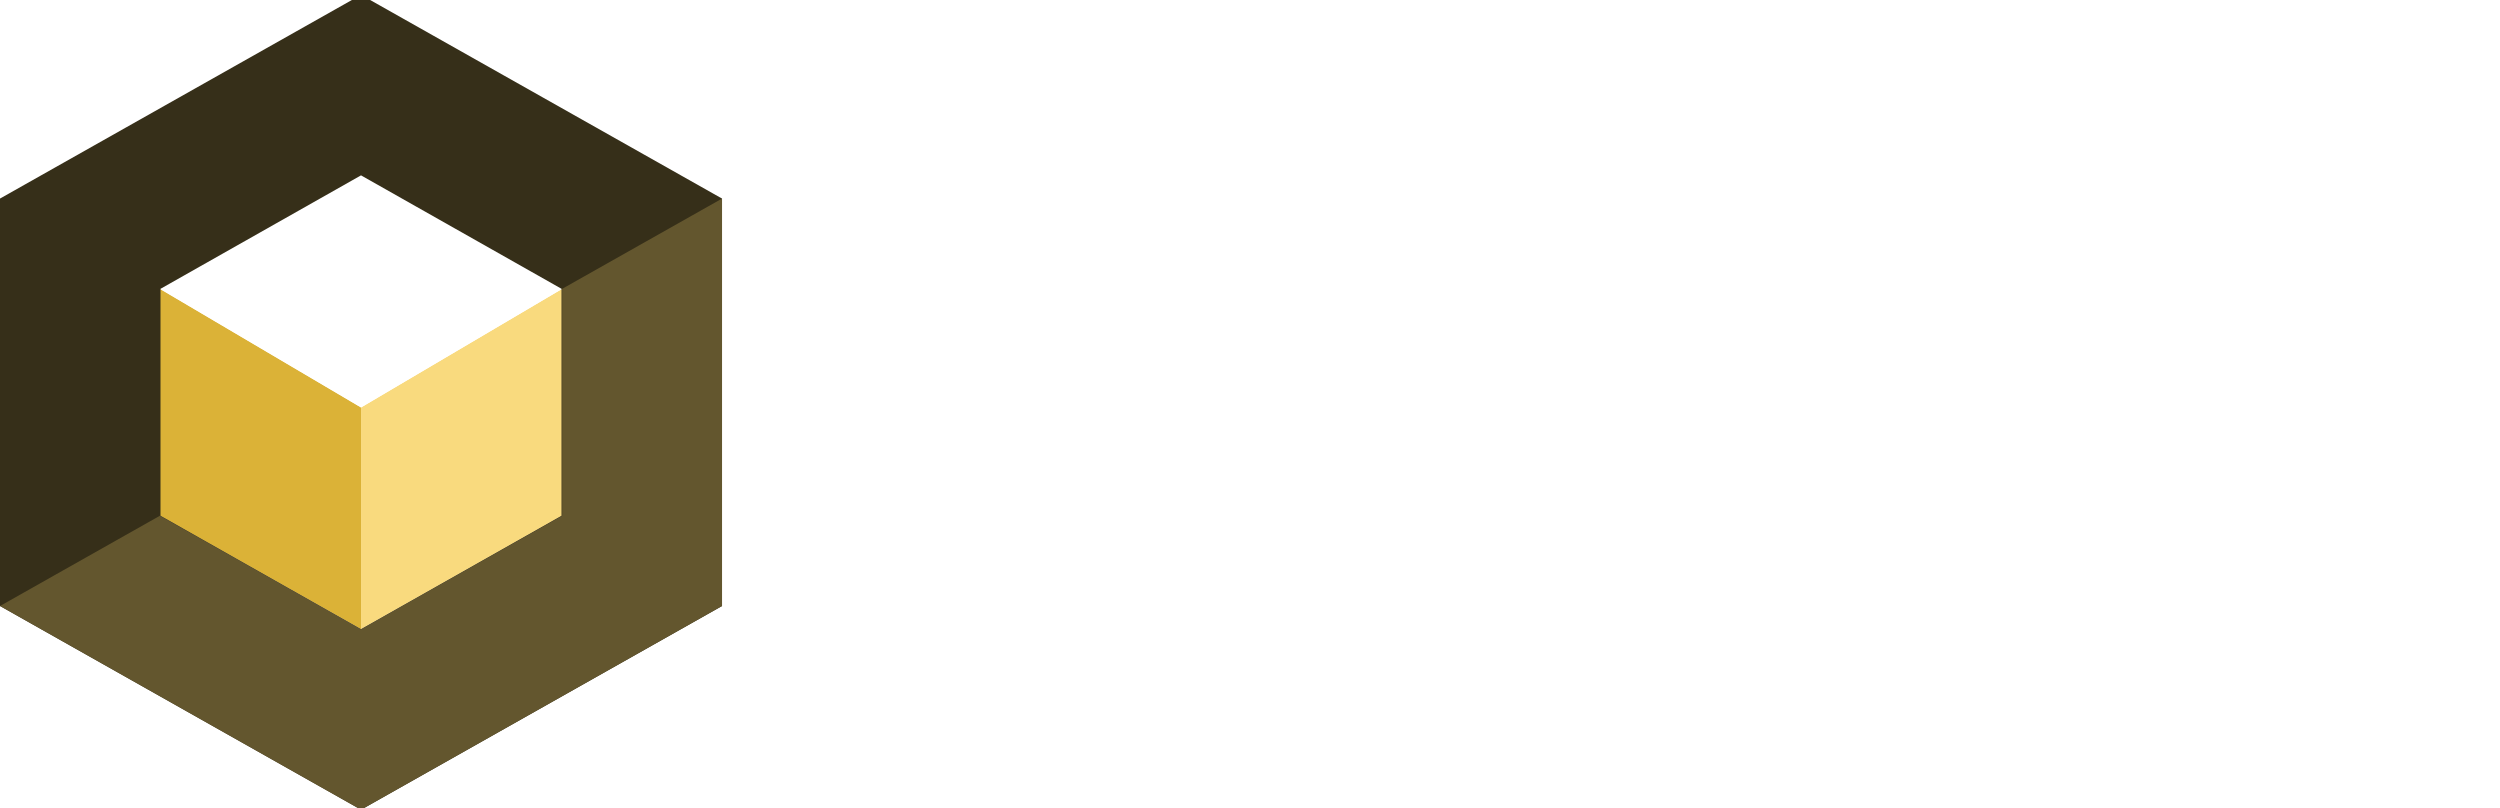 <svg width="99" height="32" viewBox="0 0 99 32" fill="none" xmlns="http://www.w3.org/2000/svg">
<g clip-path="url(#clip0_10_4)">
<g filter="url(#filter0_d_10_4)">
<path d="M14.296 16.135L6.331 11.438V20.424L14.296 24.917V16.135Z" fill="#DBB237"/>
<path d="M14.296 16.135L22.261 11.438V20.424L14.296 24.917V16.135Z" fill="#F9DA7E"/>
<path d="M14.296 16.135L6.331 11.438L14.296 6.944L22.261 11.438L14.296 16.135Z" fill="white"/>
</g>
<path fill-rule="evenodd" clip-rule="evenodd" d="M28.592 7.863L14.296 -0.204L0 7.863V23.997L14.296 32.064L28.592 23.997V7.863ZM22.237 11.437L14.296 6.944L6.356 11.437V20.424L14.296 24.917L22.237 20.424V11.437Z" fill="#362F19"/>
<path fill-rule="evenodd" clip-rule="evenodd" d="M13.672 24.565L6.331 20.424L0 23.998L14.296 32.066L28.592 23.998V7.864L22.261 11.438V20.424L14.901 24.576L14.296 24.919L13.672 24.565Z" fill="#63562E"/>
<path d="M88.97 26.382V23.583H90.232C90.741 23.583 91.129 23.54 91.398 23.455C91.667 23.378 91.865 23.261 91.992 23.105C92.126 22.957 92.232 22.78 92.31 22.575C92.402 22.335 92.49 22.158 92.575 22.045C92.66 21.932 92.769 21.854 92.904 21.812H91.621L87.772 10.245H91.334L92.872 16.426L93.402 18.674H93.497L93.985 16.437L95.459 10.245H99L95.332 21.812C95.105 22.519 94.851 23.155 94.568 23.721C94.285 24.286 93.95 24.767 93.561 25.162C93.172 25.558 92.706 25.859 92.161 26.064C91.617 26.276 90.974 26.382 90.232 26.382H88.97Z" fill="white"/>
<path d="M76.883 21.812L80.817 14.921L80.849 17.359L76.936 10.245H80.584L81.76 12.8L82.428 14.475L83.012 12.811L84.167 10.245H87.814L83.902 17.349V14.899L87.857 21.812H84.104L83.012 19.405L82.291 17.73L81.707 19.416L80.637 21.812H76.883Z" fill="white"/>
<path d="M65.969 21.812L69.903 14.921L69.935 17.359L66.022 10.245H69.67L70.846 12.8L71.514 14.476L72.097 12.811L73.253 10.245H76.9L72.988 17.349V14.9L76.943 21.812H73.19L72.097 19.406L71.377 17.73L70.793 19.416L69.723 21.812H65.969Z" fill="white"/>
<path d="M60.913 21.971C59.789 21.971 58.814 21.742 57.987 21.282C57.16 20.823 56.517 20.148 56.057 19.257C55.605 18.359 55.379 17.26 55.379 15.96C55.379 14.73 55.619 13.67 56.1 12.779C56.58 11.888 57.241 11.206 58.082 10.733C58.923 10.252 59.881 10.012 60.956 10.012C62.115 10.012 63.104 10.252 63.924 10.733C64.751 11.206 65.384 11.888 65.822 12.779C66.267 13.67 66.49 14.73 66.49 15.96C66.49 17.26 66.246 18.359 65.759 19.257C65.271 20.148 64.606 20.823 63.765 21.282C62.924 21.742 61.974 21.971 60.913 21.971ZM60.956 19.247C61.599 19.247 62.136 19.01 62.567 18.536C62.998 18.055 63.214 17.197 63.214 15.96C63.214 14.808 62.988 13.984 62.535 13.489C62.09 12.988 61.553 12.737 60.924 12.737C60.281 12.737 59.743 12.988 59.312 13.489C58.881 13.984 58.666 14.808 58.666 15.96C58.666 17.147 58.892 17.992 59.344 18.494C59.797 18.995 60.334 19.247 60.956 19.247Z" fill="white"/>
<path d="M47.748 21.811V10.244H50.695L50.971 14.771L50.78 14.082C50.844 13.474 50.96 12.923 51.13 12.428C51.3 11.926 51.519 11.495 51.787 11.134C52.056 10.774 52.377 10.495 52.752 10.297C53.134 10.099 53.568 10 54.056 10C54.197 10 54.339 10.007 54.48 10.021C54.629 10.035 54.759 10.06 54.873 10.095V13.52C54.632 13.456 54.399 13.414 54.173 13.393C53.954 13.364 53.734 13.35 53.515 13.35C53.127 13.35 52.773 13.386 52.455 13.456C52.144 13.527 51.872 13.637 51.639 13.785C51.406 13.926 51.211 14.11 51.056 14.336V21.811H47.748Z" fill="white"/>
<path d="M42.202 21.948C41.63 21.948 41.128 21.849 40.697 21.651C40.273 21.453 39.93 21.188 39.669 20.856C39.407 20.524 39.234 20.16 39.149 19.764H37.855L39.287 17.983C39.357 18.252 39.474 18.485 39.637 18.683C39.806 18.874 40.022 19.022 40.283 19.128C40.545 19.227 40.852 19.276 41.206 19.276C41.913 19.276 42.457 19.004 42.839 18.46C43.227 17.916 43.422 17.078 43.422 15.947C43.422 14.88 43.234 14.081 42.86 13.551C42.485 13.014 41.941 12.745 41.227 12.745C40.881 12.745 40.566 12.795 40.283 12.894C40.008 12.986 39.782 13.102 39.605 13.244C39.428 13.385 39.322 13.534 39.287 13.689V12.83C39.386 12.406 39.517 12.021 39.679 11.675C39.849 11.328 40.061 11.035 40.315 10.794C40.57 10.547 40.87 10.356 41.216 10.222C41.57 10.088 41.976 10.021 42.436 10.021C43.333 10.021 44.1 10.264 44.736 10.752C45.373 11.24 45.86 11.929 46.2 12.82C46.546 13.703 46.719 14.746 46.719 15.947C46.719 16.901 46.609 17.75 46.39 18.492C46.171 19.234 45.86 19.863 45.457 20.379C45.062 20.888 44.588 21.277 44.037 21.545C43.485 21.814 42.874 21.948 42.202 21.948ZM36 26.083V10.243H39.223L39.287 12.077V18.757L39.149 19.764L39.287 21.821V26.083H36Z" fill="white"/>
</g>
<defs>
<filter id="filter0_d_10_4" x="-18.317" y="-17.704" width="65.227" height="67.27" filterUnits="userSpaceOnUse" color-interpolation-filters="sRGB">
<feFlood flood-opacity="0" result="BackgroundImageFix"/>
<feColorMatrix in="SourceAlpha" type="matrix" values="0 0 0 0 0 0 0 0 0 0 0 0 0 0 0 0 0 0 127 0" result="hardAlpha"/>
<feOffset/>
<feGaussianBlur stdDeviation="12.324"/>
<feComposite in2="hardAlpha" operator="out"/>
<feColorMatrix type="matrix" values="0 0 0 0 0.976 0 0 0 0 0.855 0 0 0 0 0.494 0 0 0 0.25 0"/>
<feBlend mode="normal" in2="BackgroundImageFix" result="effect1_dropShadow_10_4"/>
<feBlend mode="normal" in="SourceGraphic" in2="effect1_dropShadow_10_4" result="shape"/>
</filter>
<clipPath id="clip0_10_4">
<rect width="99" height="32" fill="white"/>
</clipPath>
</defs>
</svg>
